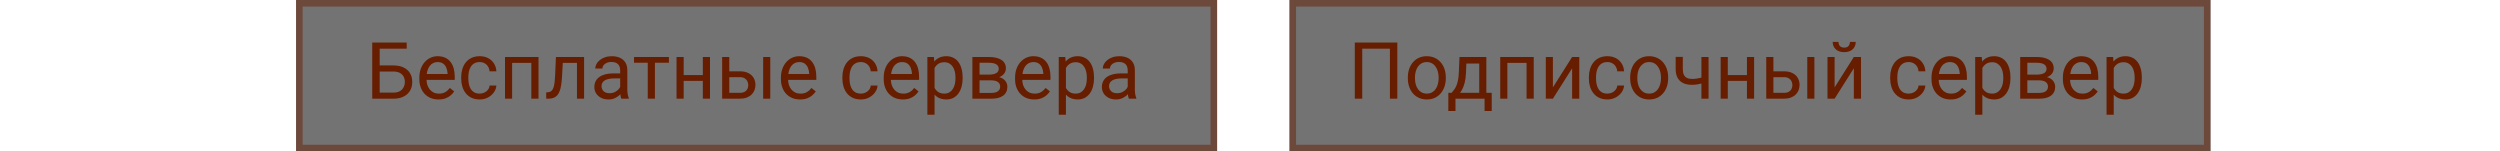 <svg width="380" height="23" viewBox="0 0 380 23" fill="none" xmlns="http://www.w3.org/2000/svg">
<rect x="45" width="140" height="23" fill="black" fill-opacity="0.55"/>
<rect x="45.5" y="0.5" width="139" height="22" stroke="#671D00" stroke-opacity="0.48"/>
<path d="M61.818 6.469V7.395H57.705V15H56.58V6.469H61.818ZM57.441 9.943H59.768C60.393 9.943 60.92 10.049 61.35 10.26C61.779 10.467 62.105 10.758 62.328 11.133C62.551 11.508 62.662 11.947 62.662 12.451C62.662 12.826 62.6 13.17 62.475 13.482C62.35 13.791 62.164 14.06 61.918 14.291C61.672 14.518 61.369 14.693 61.01 14.818C60.65 14.94 60.236 15 59.768 15H56.58V6.469H57.711V14.08H59.768C60.185 14.08 60.523 14.004 60.781 13.852C61.043 13.695 61.234 13.492 61.355 13.242C61.477 12.992 61.537 12.725 61.537 12.44C61.537 12.154 61.477 11.893 61.355 11.654C61.234 11.416 61.043 11.227 60.781 11.086C60.523 10.941 60.185 10.869 59.768 10.869H57.441V9.943ZM66.652 15.117C66.211 15.117 65.811 15.043 65.451 14.895C65.096 14.742 64.789 14.529 64.531 14.256C64.277 13.982 64.082 13.658 63.945 13.283C63.809 12.908 63.74 12.498 63.74 12.053V11.807C63.74 11.291 63.816 10.832 63.969 10.43C64.121 10.023 64.328 9.68 64.59 9.398C64.852 9.117 65.148 8.904 65.481 8.76C65.812 8.615 66.156 8.543 66.512 8.543C66.965 8.543 67.356 8.621 67.684 8.777C68.016 8.934 68.287 9.152 68.498 9.434C68.709 9.711 68.865 10.039 68.967 10.418C69.068 10.793 69.119 11.203 69.119 11.648V12.135H64.385V11.25H68.035V11.168C68.019 10.887 67.961 10.613 67.859 10.348C67.762 10.082 67.606 9.863 67.391 9.691C67.176 9.52 66.883 9.434 66.512 9.434C66.266 9.434 66.039 9.486 65.832 9.592C65.625 9.693 65.447 9.846 65.299 10.049C65.15 10.252 65.035 10.5 64.953 10.793C64.871 11.086 64.83 11.424 64.83 11.807V12.053C64.83 12.354 64.871 12.637 64.953 12.902C65.039 13.164 65.162 13.395 65.322 13.594C65.486 13.793 65.684 13.949 65.914 14.062C66.148 14.176 66.414 14.232 66.711 14.232C67.094 14.232 67.418 14.154 67.684 13.998C67.949 13.842 68.182 13.633 68.381 13.371L69.037 13.893C68.9 14.1 68.727 14.297 68.516 14.484C68.305 14.672 68.045 14.824 67.736 14.941C67.432 15.059 67.07 15.117 66.652 15.117ZM72.922 14.227C73.18 14.227 73.418 14.174 73.637 14.068C73.856 13.963 74.035 13.818 74.176 13.635C74.316 13.447 74.397 13.234 74.416 12.996H75.447C75.428 13.371 75.301 13.721 75.066 14.045C74.836 14.365 74.533 14.625 74.158 14.824C73.783 15.02 73.371 15.117 72.922 15.117C72.445 15.117 72.029 15.033 71.674 14.865C71.322 14.697 71.029 14.467 70.795 14.174C70.564 13.881 70.391 13.545 70.273 13.166C70.16 12.783 70.103 12.379 70.103 11.953V11.707C70.103 11.281 70.16 10.879 70.273 10.5C70.391 10.117 70.564 9.779 70.795 9.486C71.029 9.193 71.322 8.963 71.674 8.795C72.029 8.627 72.445 8.543 72.922 8.543C73.418 8.543 73.852 8.645 74.223 8.848C74.594 9.047 74.885 9.32 75.096 9.668C75.311 10.012 75.428 10.402 75.447 10.84H74.416C74.397 10.578 74.322 10.342 74.193 10.131C74.068 9.92 73.897 9.752 73.678 9.627C73.463 9.498 73.211 9.434 72.922 9.434C72.59 9.434 72.311 9.5 72.084 9.633C71.861 9.762 71.684 9.938 71.551 10.16C71.422 10.379 71.328 10.623 71.269 10.893C71.215 11.158 71.188 11.43 71.188 11.707V11.953C71.188 12.23 71.215 12.504 71.269 12.773C71.324 13.043 71.416 13.287 71.545 13.506C71.678 13.725 71.856 13.9 72.078 14.033C72.305 14.162 72.586 14.227 72.922 14.227ZM80.891 8.66V9.557H77.686V8.66H80.891ZM77.844 8.66V15H76.76V8.66H77.844ZM81.852 8.66V15H80.762V8.66H81.852ZM87.828 8.66V9.557H84.764V8.66H87.828ZM88.783 8.66V15H87.699V8.66H88.783ZM84.5 8.66H85.59L85.426 11.719C85.398 12.191 85.353 12.609 85.291 12.973C85.232 13.332 85.15 13.641 85.045 13.898C84.943 14.156 84.814 14.367 84.658 14.531C84.506 14.691 84.322 14.81 84.107 14.889C83.893 14.963 83.644 15 83.363 15H83.023V14.045L83.258 14.027C83.426 14.016 83.568 13.977 83.686 13.91C83.807 13.844 83.908 13.746 83.99 13.617C84.072 13.484 84.139 13.315 84.189 13.107C84.244 12.9 84.285 12.654 84.312 12.369C84.344 12.084 84.367 11.752 84.383 11.373L84.5 8.66ZM94.268 13.916V10.652C94.268 10.402 94.217 10.185 94.115 10.002C94.018 9.814 93.869 9.67 93.67 9.568C93.471 9.467 93.225 9.416 92.932 9.416C92.658 9.416 92.418 9.463 92.211 9.557C92.008 9.65 91.848 9.773 91.731 9.926C91.617 10.078 91.561 10.242 91.561 10.418H90.477C90.477 10.191 90.535 9.967 90.652 9.744C90.769 9.521 90.938 9.32 91.156 9.141C91.379 8.957 91.644 8.812 91.953 8.707C92.266 8.598 92.613 8.543 92.996 8.543C93.457 8.543 93.863 8.621 94.215 8.777C94.57 8.934 94.848 9.17 95.047 9.486C95.25 9.799 95.352 10.191 95.352 10.664V13.617C95.352 13.828 95.369 14.053 95.404 14.291C95.443 14.529 95.5 14.734 95.574 14.906V15H94.443C94.389 14.875 94.346 14.709 94.314 14.502C94.283 14.291 94.268 14.096 94.268 13.916ZM94.455 11.156L94.467 11.918H93.371C93.062 11.918 92.787 11.943 92.545 11.994C92.303 12.041 92.1 12.113 91.936 12.211C91.772 12.309 91.647 12.432 91.561 12.58C91.475 12.725 91.432 12.895 91.432 13.09C91.432 13.289 91.477 13.471 91.566 13.635C91.656 13.799 91.791 13.93 91.971 14.027C92.154 14.121 92.379 14.168 92.644 14.168C92.977 14.168 93.269 14.098 93.523 13.957C93.777 13.816 93.978 13.645 94.127 13.441C94.279 13.238 94.361 13.041 94.373 12.85L94.836 13.371C94.809 13.535 94.734 13.717 94.613 13.916C94.492 14.115 94.33 14.307 94.127 14.49C93.928 14.67 93.689 14.82 93.412 14.941C93.139 15.059 92.83 15.117 92.486 15.117C92.057 15.117 91.68 15.033 91.356 14.865C91.035 14.697 90.785 14.473 90.606 14.191C90.43 13.906 90.342 13.588 90.342 13.236C90.342 12.896 90.408 12.598 90.541 12.34C90.674 12.078 90.865 11.861 91.115 11.69C91.365 11.514 91.666 11.381 92.018 11.291C92.369 11.201 92.762 11.156 93.195 11.156H94.455ZM99.547 8.66V15H98.457V8.66H99.547ZM101.674 8.66V9.539H96.371V8.66H101.674ZM107.041 11.408V12.287H103.689V11.408H107.041ZM103.918 8.66V15H102.834V8.66H103.918ZM107.92 8.66V15H106.83V8.66H107.92ZM110.557 10.84H112.461C112.973 10.84 113.404 10.93 113.756 11.109C114.107 11.285 114.373 11.529 114.553 11.842C114.736 12.15 114.828 12.502 114.828 12.896C114.828 13.19 114.777 13.465 114.676 13.723C114.574 13.977 114.422 14.199 114.219 14.391C114.02 14.582 113.771 14.732 113.475 14.842C113.182 14.947 112.844 15 112.461 15H109.766V8.66H110.85V14.109H112.461C112.773 14.109 113.023 14.053 113.211 13.94C113.398 13.826 113.533 13.68 113.615 13.5C113.697 13.32 113.738 13.133 113.738 12.938C113.738 12.746 113.697 12.559 113.615 12.375C113.533 12.191 113.398 12.039 113.211 11.918C113.023 11.793 112.773 11.73 112.461 11.73H110.557V10.84ZM117.084 8.66V15H116V8.66H117.084ZM121.613 15.117C121.172 15.117 120.771 15.043 120.412 14.895C120.057 14.742 119.75 14.529 119.492 14.256C119.238 13.982 119.043 13.658 118.906 13.283C118.77 12.908 118.701 12.498 118.701 12.053V11.807C118.701 11.291 118.777 10.832 118.93 10.43C119.082 10.023 119.289 9.68 119.551 9.398C119.812 9.117 120.109 8.904 120.441 8.76C120.773 8.615 121.117 8.543 121.473 8.543C121.926 8.543 122.316 8.621 122.645 8.777C122.977 8.934 123.248 9.152 123.459 9.434C123.67 9.711 123.826 10.039 123.928 10.418C124.029 10.793 124.08 11.203 124.08 11.648V12.135H119.346V11.25H122.996V11.168C122.98 10.887 122.922 10.613 122.82 10.348C122.723 10.082 122.566 9.863 122.352 9.691C122.137 9.52 121.844 9.434 121.473 9.434C121.227 9.434 121 9.486 120.793 9.592C120.586 9.693 120.408 9.846 120.26 10.049C120.111 10.252 119.996 10.5 119.914 10.793C119.832 11.086 119.791 11.424 119.791 11.807V12.053C119.791 12.354 119.832 12.637 119.914 12.902C120 13.164 120.123 13.395 120.283 13.594C120.447 13.793 120.645 13.949 120.875 14.062C121.109 14.176 121.375 14.232 121.672 14.232C122.055 14.232 122.379 14.154 122.645 13.998C122.91 13.842 123.143 13.633 123.342 13.371L123.998 13.893C123.861 14.1 123.688 14.297 123.477 14.484C123.266 14.672 123.006 14.824 122.697 14.941C122.393 15.059 122.031 15.117 121.613 15.117ZM130.859 14.227C131.117 14.227 131.355 14.174 131.574 14.068C131.793 13.963 131.973 13.818 132.113 13.635C132.254 13.447 132.334 13.234 132.354 12.996H133.385C133.365 13.371 133.238 13.721 133.004 14.045C132.773 14.365 132.471 14.625 132.096 14.824C131.721 15.02 131.309 15.117 130.859 15.117C130.383 15.117 129.967 15.033 129.611 14.865C129.26 14.697 128.967 14.467 128.732 14.174C128.502 13.881 128.328 13.545 128.211 13.166C128.098 12.783 128.041 12.379 128.041 11.953V11.707C128.041 11.281 128.098 10.879 128.211 10.5C128.328 10.117 128.502 9.779 128.732 9.486C128.967 9.193 129.26 8.963 129.611 8.795C129.967 8.627 130.383 8.543 130.859 8.543C131.355 8.543 131.789 8.645 132.16 8.848C132.531 9.047 132.822 9.32 133.033 9.668C133.248 10.012 133.365 10.402 133.385 10.84H132.354C132.334 10.578 132.26 10.342 132.131 10.131C132.006 9.92 131.834 9.752 131.615 9.627C131.4 9.498 131.148 9.434 130.859 9.434C130.527 9.434 130.248 9.5 130.021 9.633C129.799 9.762 129.621 9.938 129.488 10.16C129.359 10.379 129.266 10.623 129.207 10.893C129.152 11.158 129.125 11.43 129.125 11.707V11.953C129.125 12.23 129.152 12.504 129.207 12.773C129.262 13.043 129.354 13.287 129.482 13.506C129.615 13.725 129.793 13.9 130.016 14.033C130.242 14.162 130.523 14.227 130.859 14.227ZM137.234 15.117C136.793 15.117 136.393 15.043 136.033 14.895C135.678 14.742 135.371 14.529 135.113 14.256C134.859 13.982 134.664 13.658 134.527 13.283C134.391 12.908 134.322 12.498 134.322 12.053V11.807C134.322 11.291 134.398 10.832 134.551 10.43C134.703 10.023 134.91 9.68 135.172 9.398C135.434 9.117 135.73 8.904 136.062 8.76C136.395 8.615 136.738 8.543 137.094 8.543C137.547 8.543 137.938 8.621 138.266 8.777C138.598 8.934 138.869 9.152 139.08 9.434C139.291 9.711 139.447 10.039 139.549 10.418C139.65 10.793 139.701 11.203 139.701 11.648V12.135H134.967V11.25H138.617V11.168C138.602 10.887 138.543 10.613 138.441 10.348C138.344 10.082 138.188 9.863 137.973 9.691C137.758 9.52 137.465 9.434 137.094 9.434C136.848 9.434 136.621 9.486 136.414 9.592C136.207 9.693 136.029 9.846 135.881 10.049C135.732 10.252 135.617 10.5 135.535 10.793C135.453 11.086 135.412 11.424 135.412 11.807V12.053C135.412 12.354 135.453 12.637 135.535 12.902C135.621 13.164 135.744 13.395 135.904 13.594C136.068 13.793 136.266 13.949 136.496 14.062C136.73 14.176 136.996 14.232 137.293 14.232C137.676 14.232 138 14.154 138.266 13.998C138.531 13.842 138.764 13.633 138.963 13.371L139.619 13.893C139.482 14.1 139.309 14.297 139.098 14.484C138.887 14.672 138.627 14.824 138.318 14.941C138.014 15.059 137.652 15.117 137.234 15.117ZM142.051 9.879V17.438H140.961V8.66H141.957L142.051 9.879ZM146.322 11.777V11.9C146.322 12.361 146.268 12.789 146.158 13.184C146.049 13.574 145.889 13.914 145.678 14.203C145.471 14.492 145.215 14.717 144.91 14.877C144.605 15.037 144.256 15.117 143.861 15.117C143.459 15.117 143.104 15.051 142.795 14.918C142.486 14.785 142.225 14.592 142.01 14.338C141.795 14.084 141.623 13.779 141.494 13.424C141.369 13.068 141.283 12.668 141.236 12.223V11.566C141.283 11.098 141.371 10.678 141.5 10.307C141.629 9.936 141.799 9.619 142.01 9.357C142.225 9.092 142.484 8.891 142.789 8.754C143.094 8.613 143.445 8.543 143.844 8.543C144.242 8.543 144.596 8.621 144.904 8.777C145.213 8.93 145.473 9.148 145.684 9.434C145.895 9.719 146.053 10.06 146.158 10.459C146.268 10.854 146.322 11.293 146.322 11.777ZM145.232 11.9V11.777C145.232 11.461 145.199 11.164 145.133 10.887C145.066 10.605 144.963 10.359 144.822 10.148C144.686 9.934 144.51 9.766 144.295 9.645C144.08 9.52 143.824 9.457 143.527 9.457C143.254 9.457 143.016 9.504 142.812 9.598C142.613 9.691 142.443 9.818 142.303 9.979C142.162 10.135 142.047 10.315 141.957 10.518C141.871 10.717 141.807 10.924 141.764 11.139V12.656C141.842 12.93 141.951 13.188 142.092 13.43C142.232 13.668 142.42 13.861 142.654 14.01C142.889 14.154 143.184 14.227 143.539 14.227C143.832 14.227 144.084 14.166 144.295 14.045C144.51 13.92 144.686 13.75 144.822 13.535C144.963 13.32 145.066 13.074 145.133 12.797C145.199 12.516 145.232 12.217 145.232 11.9ZM150.682 12.211H148.602L148.59 11.344H150.289C150.625 11.344 150.904 11.31 151.127 11.244C151.354 11.178 151.523 11.078 151.637 10.945C151.75 10.812 151.807 10.648 151.807 10.453C151.807 10.301 151.773 10.168 151.707 10.055C151.645 9.938 151.549 9.842 151.42 9.768C151.291 9.689 151.131 9.633 150.939 9.598C150.752 9.559 150.531 9.539 150.277 9.539H148.889V15H147.805V8.66H150.277C150.68 8.66 151.041 8.695 151.361 8.766C151.686 8.836 151.961 8.943 152.188 9.088C152.418 9.229 152.594 9.408 152.715 9.627C152.836 9.846 152.896 10.104 152.896 10.4C152.896 10.592 152.857 10.773 152.779 10.945C152.701 11.117 152.586 11.27 152.434 11.402C152.281 11.535 152.094 11.645 151.871 11.73C151.648 11.812 151.393 11.865 151.104 11.889L150.682 12.211ZM150.682 15H148.209L148.748 14.121H150.682C150.982 14.121 151.232 14.084 151.432 14.01C151.631 13.932 151.779 13.822 151.877 13.682C151.979 13.537 152.029 13.365 152.029 13.166C152.029 12.967 151.979 12.797 151.877 12.656C151.779 12.512 151.631 12.402 151.432 12.328C151.232 12.25 150.982 12.211 150.682 12.211H149.035L149.047 11.344H151.104L151.496 11.672C151.844 11.699 152.139 11.785 152.381 11.93C152.623 12.074 152.807 12.258 152.932 12.48C153.057 12.699 153.119 12.938 153.119 13.195C153.119 13.492 153.062 13.754 152.949 13.98C152.84 14.207 152.68 14.396 152.469 14.549C152.258 14.697 152.002 14.81 151.701 14.889C151.4 14.963 151.061 15 150.682 15ZM157.203 15.117C156.762 15.117 156.361 15.043 156.002 14.895C155.646 14.742 155.34 14.529 155.082 14.256C154.828 13.982 154.633 13.658 154.496 13.283C154.359 12.908 154.291 12.498 154.291 12.053V11.807C154.291 11.291 154.367 10.832 154.52 10.43C154.672 10.023 154.879 9.68 155.141 9.398C155.402 9.117 155.699 8.904 156.031 8.76C156.363 8.615 156.707 8.543 157.062 8.543C157.516 8.543 157.906 8.621 158.234 8.777C158.566 8.934 158.838 9.152 159.049 9.434C159.26 9.711 159.416 10.039 159.518 10.418C159.619 10.793 159.67 11.203 159.67 11.648V12.135H154.936V11.25H158.586V11.168C158.57 10.887 158.512 10.613 158.41 10.348C158.312 10.082 158.156 9.863 157.941 9.691C157.727 9.52 157.434 9.434 157.062 9.434C156.816 9.434 156.59 9.486 156.383 9.592C156.176 9.693 155.998 9.846 155.85 10.049C155.701 10.252 155.586 10.5 155.504 10.793C155.422 11.086 155.381 11.424 155.381 11.807V12.053C155.381 12.354 155.422 12.637 155.504 12.902C155.59 13.164 155.713 13.395 155.873 13.594C156.037 13.793 156.234 13.949 156.465 14.062C156.699 14.176 156.965 14.232 157.262 14.232C157.645 14.232 157.969 14.154 158.234 13.998C158.5 13.842 158.732 13.633 158.932 13.371L159.588 13.893C159.451 14.1 159.277 14.297 159.066 14.484C158.855 14.672 158.596 14.824 158.287 14.941C157.982 15.059 157.621 15.117 157.203 15.117ZM162.02 9.879V17.438H160.93V8.66H161.926L162.02 9.879ZM166.291 11.777V11.9C166.291 12.361 166.236 12.789 166.127 13.184C166.018 13.574 165.857 13.914 165.646 14.203C165.439 14.492 165.184 14.717 164.879 14.877C164.574 15.037 164.225 15.117 163.83 15.117C163.428 15.117 163.072 15.051 162.764 14.918C162.455 14.785 162.193 14.592 161.979 14.338C161.764 14.084 161.592 13.779 161.463 13.424C161.338 13.068 161.252 12.668 161.205 12.223V11.566C161.252 11.098 161.34 10.678 161.469 10.307C161.598 9.936 161.768 9.619 161.979 9.357C162.193 9.092 162.453 8.891 162.758 8.754C163.062 8.613 163.414 8.543 163.812 8.543C164.211 8.543 164.564 8.621 164.873 8.777C165.182 8.93 165.441 9.148 165.652 9.434C165.863 9.719 166.021 10.06 166.127 10.459C166.236 10.854 166.291 11.293 166.291 11.777ZM165.201 11.9V11.777C165.201 11.461 165.168 11.164 165.102 10.887C165.035 10.605 164.932 10.359 164.791 10.148C164.654 9.934 164.479 9.766 164.264 9.645C164.049 9.52 163.793 9.457 163.496 9.457C163.223 9.457 162.984 9.504 162.781 9.598C162.582 9.691 162.412 9.818 162.271 9.979C162.131 10.135 162.016 10.315 161.926 10.518C161.84 10.717 161.775 10.924 161.732 11.139V12.656C161.811 12.93 161.92 13.188 162.061 13.43C162.201 13.668 162.389 13.861 162.623 14.01C162.857 14.154 163.152 14.227 163.508 14.227C163.801 14.227 164.053 14.166 164.264 14.045C164.479 13.92 164.654 13.75 164.791 13.535C164.932 13.32 165.035 13.074 165.102 12.797C165.168 12.516 165.201 12.217 165.201 11.9ZM171.412 13.916V10.652C171.412 10.402 171.361 10.185 171.26 10.002C171.162 9.814 171.014 9.67 170.814 9.568C170.615 9.467 170.369 9.416 170.076 9.416C169.803 9.416 169.562 9.463 169.355 9.557C169.152 9.65 168.992 9.773 168.875 9.926C168.762 10.078 168.705 10.242 168.705 10.418H167.621C167.621 10.191 167.68 9.967 167.797 9.744C167.914 9.521 168.082 9.32 168.301 9.141C168.523 8.957 168.789 8.812 169.098 8.707C169.41 8.598 169.758 8.543 170.141 8.543C170.602 8.543 171.008 8.621 171.359 8.777C171.715 8.934 171.992 9.17 172.191 9.486C172.395 9.799 172.496 10.191 172.496 10.664V13.617C172.496 13.828 172.514 14.053 172.549 14.291C172.588 14.529 172.645 14.734 172.719 14.906V15H171.588C171.533 14.875 171.49 14.709 171.459 14.502C171.428 14.291 171.412 14.096 171.412 13.916ZM171.6 11.156L171.611 11.918H170.516C170.207 11.918 169.932 11.943 169.689 11.994C169.447 12.041 169.244 12.113 169.08 12.211C168.916 12.309 168.791 12.432 168.705 12.58C168.619 12.725 168.576 12.895 168.576 13.09C168.576 13.289 168.621 13.471 168.711 13.635C168.801 13.799 168.936 13.93 169.115 14.027C169.299 14.121 169.523 14.168 169.789 14.168C170.121 14.168 170.414 14.098 170.668 13.957C170.922 13.816 171.123 13.645 171.271 13.441C171.424 13.238 171.506 13.041 171.518 12.85L171.98 13.371C171.953 13.535 171.879 13.717 171.758 13.916C171.637 14.115 171.475 14.307 171.271 14.49C171.072 14.67 170.834 14.82 170.557 14.941C170.283 15.059 169.975 15.117 169.631 15.117C169.201 15.117 168.824 15.033 168.5 14.865C168.18 14.697 167.93 14.473 167.75 14.191C167.574 13.906 167.486 13.588 167.486 13.236C167.486 12.896 167.553 12.598 167.686 12.34C167.818 12.078 168.01 11.861 168.26 11.69C168.51 11.514 168.811 11.381 169.162 11.291C169.514 11.201 169.906 11.156 170.34 11.156H171.6Z" fill="#671D00"/>
<rect x="196" width="140" height="23" fill="black" fill-opacity="0.55"/>
<rect x="196.5" y="0.5" width="139" height="22" stroke="#671D00" stroke-opacity="0.48"/>
<path d="M212.391 6.469V15H211.266V7.395H207.059V15H205.928V6.469H212.391ZM213.99 11.9V11.766C213.99 11.309 214.057 10.885 214.189 10.494C214.322 10.1 214.514 9.758 214.764 9.469C215.014 9.176 215.316 8.949 215.672 8.789C216.027 8.625 216.426 8.543 216.867 8.543C217.312 8.543 217.713 8.625 218.068 8.789C218.428 8.949 218.732 9.176 218.982 9.469C219.236 9.758 219.43 10.1 219.562 10.494C219.695 10.885 219.762 11.309 219.762 11.766V11.9C219.762 12.357 219.695 12.781 219.562 13.172C219.43 13.562 219.236 13.904 218.982 14.197C218.732 14.486 218.43 14.713 218.074 14.877C217.723 15.037 217.324 15.117 216.879 15.117C216.434 15.117 216.033 15.037 215.678 14.877C215.322 14.713 215.018 14.486 214.764 14.197C214.514 13.904 214.322 13.562 214.189 13.172C214.057 12.781 213.99 12.357 213.99 11.9ZM215.074 11.766V11.9C215.074 12.217 215.111 12.516 215.186 12.797C215.26 13.074 215.371 13.32 215.52 13.535C215.672 13.75 215.861 13.92 216.088 14.045C216.314 14.166 216.578 14.227 216.879 14.227C217.176 14.227 217.436 14.166 217.658 14.045C217.885 13.92 218.072 13.75 218.221 13.535C218.369 13.32 218.48 13.074 218.555 12.797C218.633 12.516 218.672 12.217 218.672 11.9V11.766C218.672 11.453 218.633 11.158 218.555 10.881C218.48 10.6 218.367 10.352 218.215 10.137C218.066 9.918 217.879 9.746 217.652 9.621C217.43 9.496 217.168 9.434 216.867 9.434C216.57 9.434 216.309 9.496 216.082 9.621C215.859 9.746 215.672 9.918 215.52 10.137C215.371 10.352 215.26 10.6 215.186 10.881C215.111 11.158 215.074 11.453 215.074 11.766ZM221.842 8.66H222.926L222.832 11.033C222.809 11.635 222.74 12.154 222.627 12.592C222.514 13.029 222.369 13.402 222.193 13.711C222.018 14.016 221.82 14.271 221.602 14.479C221.387 14.685 221.164 14.859 220.934 15H220.395L220.424 14.115L220.646 14.109C220.775 13.957 220.9 13.801 221.021 13.641C221.143 13.477 221.254 13.283 221.355 13.06C221.457 12.834 221.541 12.559 221.607 12.234C221.678 11.906 221.723 11.506 221.742 11.033L221.842 8.66ZM222.111 8.66H225.926V15H224.842V9.662H222.111V8.66ZM220.148 14.109H226.74V16.869H225.656V15H221.232V16.869H220.143L220.148 14.109ZM232.166 8.66V9.557H228.961V8.66H232.166ZM229.119 8.66V15H228.035V8.66H229.119ZM233.127 8.66V15H232.037V8.66H233.127ZM236.039 13.283L238.963 8.66H240.053V15H238.963V10.377L236.039 15H234.961V8.66H236.039V13.283ZM244.33 14.227C244.588 14.227 244.826 14.174 245.045 14.068C245.264 13.963 245.443 13.818 245.584 13.635C245.725 13.447 245.805 13.234 245.824 12.996H246.855C246.836 13.371 246.709 13.721 246.475 14.045C246.244 14.365 245.941 14.625 245.566 14.824C245.191 15.02 244.779 15.117 244.33 15.117C243.854 15.117 243.438 15.033 243.082 14.865C242.73 14.697 242.438 14.467 242.203 14.174C241.973 13.881 241.799 13.545 241.682 13.166C241.568 12.783 241.512 12.379 241.512 11.953V11.707C241.512 11.281 241.568 10.879 241.682 10.5C241.799 10.117 241.973 9.779 242.203 9.486C242.438 9.193 242.73 8.963 243.082 8.795C243.438 8.627 243.854 8.543 244.33 8.543C244.826 8.543 245.26 8.645 245.631 8.848C246.002 9.047 246.293 9.32 246.504 9.668C246.719 10.012 246.836 10.402 246.855 10.84H245.824C245.805 10.578 245.73 10.342 245.602 10.131C245.477 9.92 245.305 9.752 245.086 9.627C244.871 9.498 244.619 9.434 244.33 9.434C243.998 9.434 243.719 9.5 243.492 9.633C243.27 9.762 243.092 9.938 242.959 10.16C242.83 10.379 242.736 10.623 242.678 10.893C242.623 11.158 242.596 11.43 242.596 11.707V11.953C242.596 12.23 242.623 12.504 242.678 12.773C242.732 13.043 242.824 13.287 242.953 13.506C243.086 13.725 243.264 13.9 243.486 14.033C243.713 14.162 243.994 14.227 244.33 14.227ZM247.787 11.9V11.766C247.787 11.309 247.854 10.885 247.986 10.494C248.119 10.1 248.311 9.758 248.561 9.469C248.811 9.176 249.113 8.949 249.469 8.789C249.824 8.625 250.223 8.543 250.664 8.543C251.109 8.543 251.51 8.625 251.865 8.789C252.225 8.949 252.529 9.176 252.779 9.469C253.033 9.758 253.227 10.1 253.359 10.494C253.492 10.885 253.559 11.309 253.559 11.766V11.9C253.559 12.357 253.492 12.781 253.359 13.172C253.227 13.562 253.033 13.904 252.779 14.197C252.529 14.486 252.227 14.713 251.871 14.877C251.52 15.037 251.121 15.117 250.676 15.117C250.23 15.117 249.83 15.037 249.475 14.877C249.119 14.713 248.814 14.486 248.561 14.197C248.311 13.904 248.119 13.562 247.986 13.172C247.854 12.781 247.787 12.357 247.787 11.9ZM248.871 11.766V11.9C248.871 12.217 248.908 12.516 248.982 12.797C249.057 13.074 249.168 13.32 249.316 13.535C249.469 13.75 249.658 13.92 249.885 14.045C250.111 14.166 250.375 14.227 250.676 14.227C250.973 14.227 251.232 14.166 251.455 14.045C251.682 13.92 251.869 13.75 252.018 13.535C252.166 13.32 252.277 13.074 252.352 12.797C252.43 12.516 252.469 12.217 252.469 11.9V11.766C252.469 11.453 252.43 11.158 252.352 10.881C252.277 10.6 252.164 10.352 252.012 10.137C251.863 9.918 251.676 9.746 251.449 9.621C251.227 9.496 250.965 9.434 250.664 9.434C250.367 9.434 250.105 9.496 249.879 9.621C249.656 9.746 249.469 9.918 249.316 10.137C249.168 10.352 249.057 10.6 248.982 10.881C248.908 11.158 248.871 11.453 248.871 11.766ZM259.699 8.66V15H258.615V8.66H259.699ZM259.33 11.572V12.463C259.111 12.545 258.889 12.619 258.662 12.685C258.439 12.748 258.203 12.799 257.953 12.838C257.707 12.873 257.439 12.891 257.15 12.891C256.65 12.891 256.217 12.805 255.85 12.633C255.482 12.457 255.199 12.193 255 11.842C254.801 11.486 254.701 11.039 254.701 10.5V8.648H255.785V10.5C255.785 10.852 255.838 11.137 255.943 11.355C256.049 11.574 256.203 11.736 256.406 11.842C256.609 11.943 256.857 11.994 257.15 11.994C257.432 11.994 257.695 11.977 257.941 11.941C258.191 11.902 258.43 11.852 258.656 11.789C258.887 11.727 259.111 11.654 259.33 11.572ZM265.746 11.408V12.287H262.395V11.408H265.746ZM262.623 8.66V15H261.539V8.66H262.623ZM266.625 8.66V15H265.535V8.66H266.625ZM269.262 10.84H271.166C271.678 10.84 272.109 10.93 272.461 11.109C272.812 11.285 273.078 11.529 273.258 11.842C273.441 12.15 273.533 12.502 273.533 12.896C273.533 13.19 273.482 13.465 273.381 13.723C273.279 13.977 273.127 14.199 272.924 14.391C272.725 14.582 272.477 14.732 272.18 14.842C271.887 14.947 271.549 15 271.166 15H268.471V8.66H269.555V14.109H271.166C271.479 14.109 271.729 14.053 271.916 13.94C272.104 13.826 272.238 13.68 272.32 13.5C272.402 13.32 272.443 13.133 272.443 12.938C272.443 12.746 272.402 12.559 272.32 12.375C272.238 12.191 272.104 12.039 271.916 11.918C271.729 11.793 271.479 11.73 271.166 11.73H269.262V10.84ZM275.789 8.66V15H274.705V8.66H275.789ZM278.859 13.283L281.783 8.66H282.873V15H281.783V10.377L278.859 15H277.781V8.66H278.859V13.283ZM281.191 6.363H282.07C282.07 6.668 282 6.939 281.859 7.178C281.719 7.412 281.518 7.596 281.256 7.729C280.994 7.861 280.684 7.928 280.324 7.928C279.781 7.928 279.352 7.783 279.035 7.494C278.723 7.201 278.566 6.824 278.566 6.363H279.445C279.445 6.594 279.512 6.797 279.645 6.973C279.777 7.148 280.004 7.236 280.324 7.236C280.637 7.236 280.859 7.148 280.992 6.973C281.125 6.797 281.191 6.594 281.191 6.363ZM290.127 14.227C290.385 14.227 290.623 14.174 290.842 14.068C291.061 13.963 291.24 13.818 291.381 13.635C291.521 13.447 291.602 13.234 291.621 12.996H292.652C292.633 13.371 292.506 13.721 292.271 14.045C292.041 14.365 291.738 14.625 291.363 14.824C290.988 15.02 290.576 15.117 290.127 15.117C289.65 15.117 289.234 15.033 288.879 14.865C288.527 14.697 288.234 14.467 288 14.174C287.77 13.881 287.596 13.545 287.479 13.166C287.365 12.783 287.309 12.379 287.309 11.953V11.707C287.309 11.281 287.365 10.879 287.479 10.5C287.596 10.117 287.77 9.779 288 9.486C288.234 9.193 288.527 8.963 288.879 8.795C289.234 8.627 289.65 8.543 290.127 8.543C290.623 8.543 291.057 8.645 291.428 8.848C291.799 9.047 292.09 9.32 292.301 9.668C292.516 10.012 292.633 10.402 292.652 10.84H291.621C291.602 10.578 291.527 10.342 291.398 10.131C291.273 9.92 291.102 9.752 290.883 9.627C290.668 9.498 290.416 9.434 290.127 9.434C289.795 9.434 289.516 9.5 289.289 9.633C289.066 9.762 288.889 9.938 288.756 10.16C288.627 10.379 288.533 10.623 288.475 10.893C288.42 11.158 288.393 11.43 288.393 11.707V11.953C288.393 12.23 288.42 12.504 288.475 12.773C288.529 13.043 288.621 13.287 288.75 13.506C288.883 13.725 289.061 13.9 289.283 14.033C289.51 14.162 289.791 14.227 290.127 14.227ZM296.502 15.117C296.061 15.117 295.66 15.043 295.301 14.895C294.945 14.742 294.639 14.529 294.381 14.256C294.127 13.982 293.932 13.658 293.795 13.283C293.658 12.908 293.59 12.498 293.59 12.053V11.807C293.59 11.291 293.666 10.832 293.818 10.43C293.971 10.023 294.178 9.68 294.439 9.398C294.701 9.117 294.998 8.904 295.33 8.76C295.662 8.615 296.006 8.543 296.361 8.543C296.814 8.543 297.205 8.621 297.533 8.777C297.865 8.934 298.137 9.152 298.348 9.434C298.559 9.711 298.715 10.039 298.816 10.418C298.918 10.793 298.969 11.203 298.969 11.648V12.135H294.234V11.25H297.885V11.168C297.869 10.887 297.811 10.613 297.709 10.348C297.611 10.082 297.455 9.863 297.24 9.691C297.025 9.52 296.732 9.434 296.361 9.434C296.115 9.434 295.889 9.486 295.682 9.592C295.475 9.693 295.297 9.846 295.148 10.049C295 10.252 294.885 10.5 294.803 10.793C294.721 11.086 294.68 11.424 294.68 11.807V12.053C294.68 12.354 294.721 12.637 294.803 12.902C294.889 13.164 295.012 13.395 295.172 13.594C295.336 13.793 295.533 13.949 295.764 14.062C295.998 14.176 296.264 14.232 296.561 14.232C296.943 14.232 297.268 14.154 297.533 13.998C297.799 13.842 298.031 13.633 298.23 13.371L298.887 13.893C298.75 14.1 298.576 14.297 298.365 14.484C298.154 14.672 297.895 14.824 297.586 14.941C297.281 15.059 296.92 15.117 296.502 15.117ZM301.318 9.879V17.438H300.229V8.66H301.225L301.318 9.879ZM305.59 11.777V11.9C305.59 12.361 305.535 12.789 305.426 13.184C305.316 13.574 305.156 13.914 304.945 14.203C304.738 14.492 304.482 14.717 304.178 14.877C303.873 15.037 303.523 15.117 303.129 15.117C302.727 15.117 302.371 15.051 302.062 14.918C301.754 14.785 301.492 14.592 301.277 14.338C301.062 14.084 300.891 13.779 300.762 13.424C300.637 13.068 300.551 12.668 300.504 12.223V11.566C300.551 11.098 300.639 10.678 300.768 10.307C300.896 9.936 301.066 9.619 301.277 9.357C301.492 9.092 301.752 8.891 302.057 8.754C302.361 8.613 302.713 8.543 303.111 8.543C303.51 8.543 303.863 8.621 304.172 8.777C304.48 8.93 304.74 9.148 304.951 9.434C305.162 9.719 305.32 10.06 305.426 10.459C305.535 10.854 305.59 11.293 305.59 11.777ZM304.5 11.9V11.777C304.5 11.461 304.467 11.164 304.4 10.887C304.334 10.605 304.23 10.359 304.09 10.148C303.953 9.934 303.777 9.766 303.562 9.645C303.348 9.52 303.092 9.457 302.795 9.457C302.521 9.457 302.283 9.504 302.08 9.598C301.881 9.691 301.711 9.818 301.57 9.979C301.43 10.135 301.314 10.315 301.225 10.518C301.139 10.717 301.074 10.924 301.031 11.139V12.656C301.109 12.93 301.219 13.188 301.359 13.43C301.5 13.668 301.688 13.861 301.922 14.01C302.156 14.154 302.451 14.227 302.807 14.227C303.1 14.227 303.352 14.166 303.562 14.045C303.777 13.92 303.953 13.75 304.09 13.535C304.23 13.32 304.334 13.074 304.4 12.797C304.467 12.516 304.5 12.217 304.5 11.9ZM309.949 12.211H307.869L307.857 11.344H309.557C309.893 11.344 310.172 11.31 310.395 11.244C310.621 11.178 310.791 11.078 310.904 10.945C311.018 10.812 311.074 10.648 311.074 10.453C311.074 10.301 311.041 10.168 310.975 10.055C310.912 9.938 310.816 9.842 310.688 9.768C310.559 9.689 310.398 9.633 310.207 9.598C310.02 9.559 309.799 9.539 309.545 9.539H308.156V15H307.072V8.66H309.545C309.947 8.66 310.309 8.695 310.629 8.766C310.953 8.836 311.229 8.943 311.455 9.088C311.686 9.229 311.861 9.408 311.982 9.627C312.104 9.846 312.164 10.104 312.164 10.4C312.164 10.592 312.125 10.773 312.047 10.945C311.969 11.117 311.854 11.27 311.701 11.402C311.549 11.535 311.361 11.645 311.139 11.73C310.916 11.812 310.66 11.865 310.371 11.889L309.949 12.211ZM309.949 15H307.477L308.016 14.121H309.949C310.25 14.121 310.5 14.084 310.699 14.01C310.898 13.932 311.047 13.822 311.145 13.682C311.246 13.537 311.297 13.365 311.297 13.166C311.297 12.967 311.246 12.797 311.145 12.656C311.047 12.512 310.898 12.402 310.699 12.328C310.5 12.25 310.25 12.211 309.949 12.211H308.303L308.314 11.344H310.371L310.764 11.672C311.111 11.699 311.406 11.785 311.648 11.93C311.891 12.074 312.074 12.258 312.199 12.48C312.324 12.699 312.387 12.938 312.387 13.195C312.387 13.492 312.33 13.754 312.217 13.98C312.107 14.207 311.947 14.396 311.736 14.549C311.525 14.697 311.27 14.81 310.969 14.889C310.668 14.963 310.328 15 309.949 15ZM316.471 15.117C316.029 15.117 315.629 15.043 315.27 14.895C314.914 14.742 314.607 14.529 314.35 14.256C314.096 13.982 313.9 13.658 313.764 13.283C313.627 12.908 313.559 12.498 313.559 12.053V11.807C313.559 11.291 313.635 10.832 313.787 10.43C313.939 10.023 314.146 9.68 314.408 9.398C314.67 9.117 314.967 8.904 315.299 8.76C315.631 8.615 315.975 8.543 316.33 8.543C316.783 8.543 317.174 8.621 317.502 8.777C317.834 8.934 318.105 9.152 318.316 9.434C318.527 9.711 318.684 10.039 318.785 10.418C318.887 10.793 318.938 11.203 318.938 11.648V12.135H314.203V11.25H317.854V11.168C317.838 10.887 317.779 10.613 317.678 10.348C317.58 10.082 317.424 9.863 317.209 9.691C316.994 9.52 316.701 9.434 316.33 9.434C316.084 9.434 315.857 9.486 315.65 9.592C315.443 9.693 315.266 9.846 315.117 10.049C314.969 10.252 314.854 10.5 314.771 10.793C314.689 11.086 314.648 11.424 314.648 11.807V12.053C314.648 12.354 314.689 12.637 314.771 12.902C314.857 13.164 314.98 13.395 315.141 13.594C315.305 13.793 315.502 13.949 315.732 14.062C315.967 14.176 316.232 14.232 316.529 14.232C316.912 14.232 317.236 14.154 317.502 13.998C317.768 13.842 318 13.633 318.199 13.371L318.855 13.893C318.719 14.1 318.545 14.297 318.334 14.484C318.123 14.672 317.863 14.824 317.555 14.941C317.25 15.059 316.889 15.117 316.471 15.117ZM321.287 9.879V17.438H320.197V8.66H321.193L321.287 9.879ZM325.559 11.777V11.9C325.559 12.361 325.504 12.789 325.395 13.184C325.285 13.574 325.125 13.914 324.914 14.203C324.707 14.492 324.451 14.717 324.146 14.877C323.842 15.037 323.492 15.117 323.098 15.117C322.695 15.117 322.34 15.051 322.031 14.918C321.723 14.785 321.461 14.592 321.246 14.338C321.031 14.084 320.859 13.779 320.73 13.424C320.605 13.068 320.52 12.668 320.473 12.223V11.566C320.52 11.098 320.607 10.678 320.736 10.307C320.865 9.936 321.035 9.619 321.246 9.357C321.461 9.092 321.721 8.891 322.025 8.754C322.33 8.613 322.682 8.543 323.08 8.543C323.479 8.543 323.832 8.621 324.141 8.777C324.449 8.93 324.709 9.148 324.92 9.434C325.131 9.719 325.289 10.06 325.395 10.459C325.504 10.854 325.559 11.293 325.559 11.777ZM324.469 11.9V11.777C324.469 11.461 324.436 11.164 324.369 10.887C324.303 10.605 324.199 10.359 324.059 10.148C323.922 9.934 323.746 9.766 323.531 9.645C323.316 9.52 323.061 9.457 322.764 9.457C322.49 9.457 322.252 9.504 322.049 9.598C321.85 9.691 321.68 9.818 321.539 9.979C321.398 10.135 321.283 10.315 321.193 10.518C321.107 10.717 321.043 10.924 321 11.139V12.656C321.078 12.93 321.188 13.188 321.328 13.43C321.469 13.668 321.656 13.861 321.891 14.01C322.125 14.154 322.42 14.227 322.775 14.227C323.068 14.227 323.32 14.166 323.531 14.045C323.746 13.92 323.922 13.75 324.059 13.535C324.199 13.32 324.303 13.074 324.369 12.797C324.436 12.516 324.469 12.217 324.469 11.9Z" fill="#671D00"/>
</svg>
